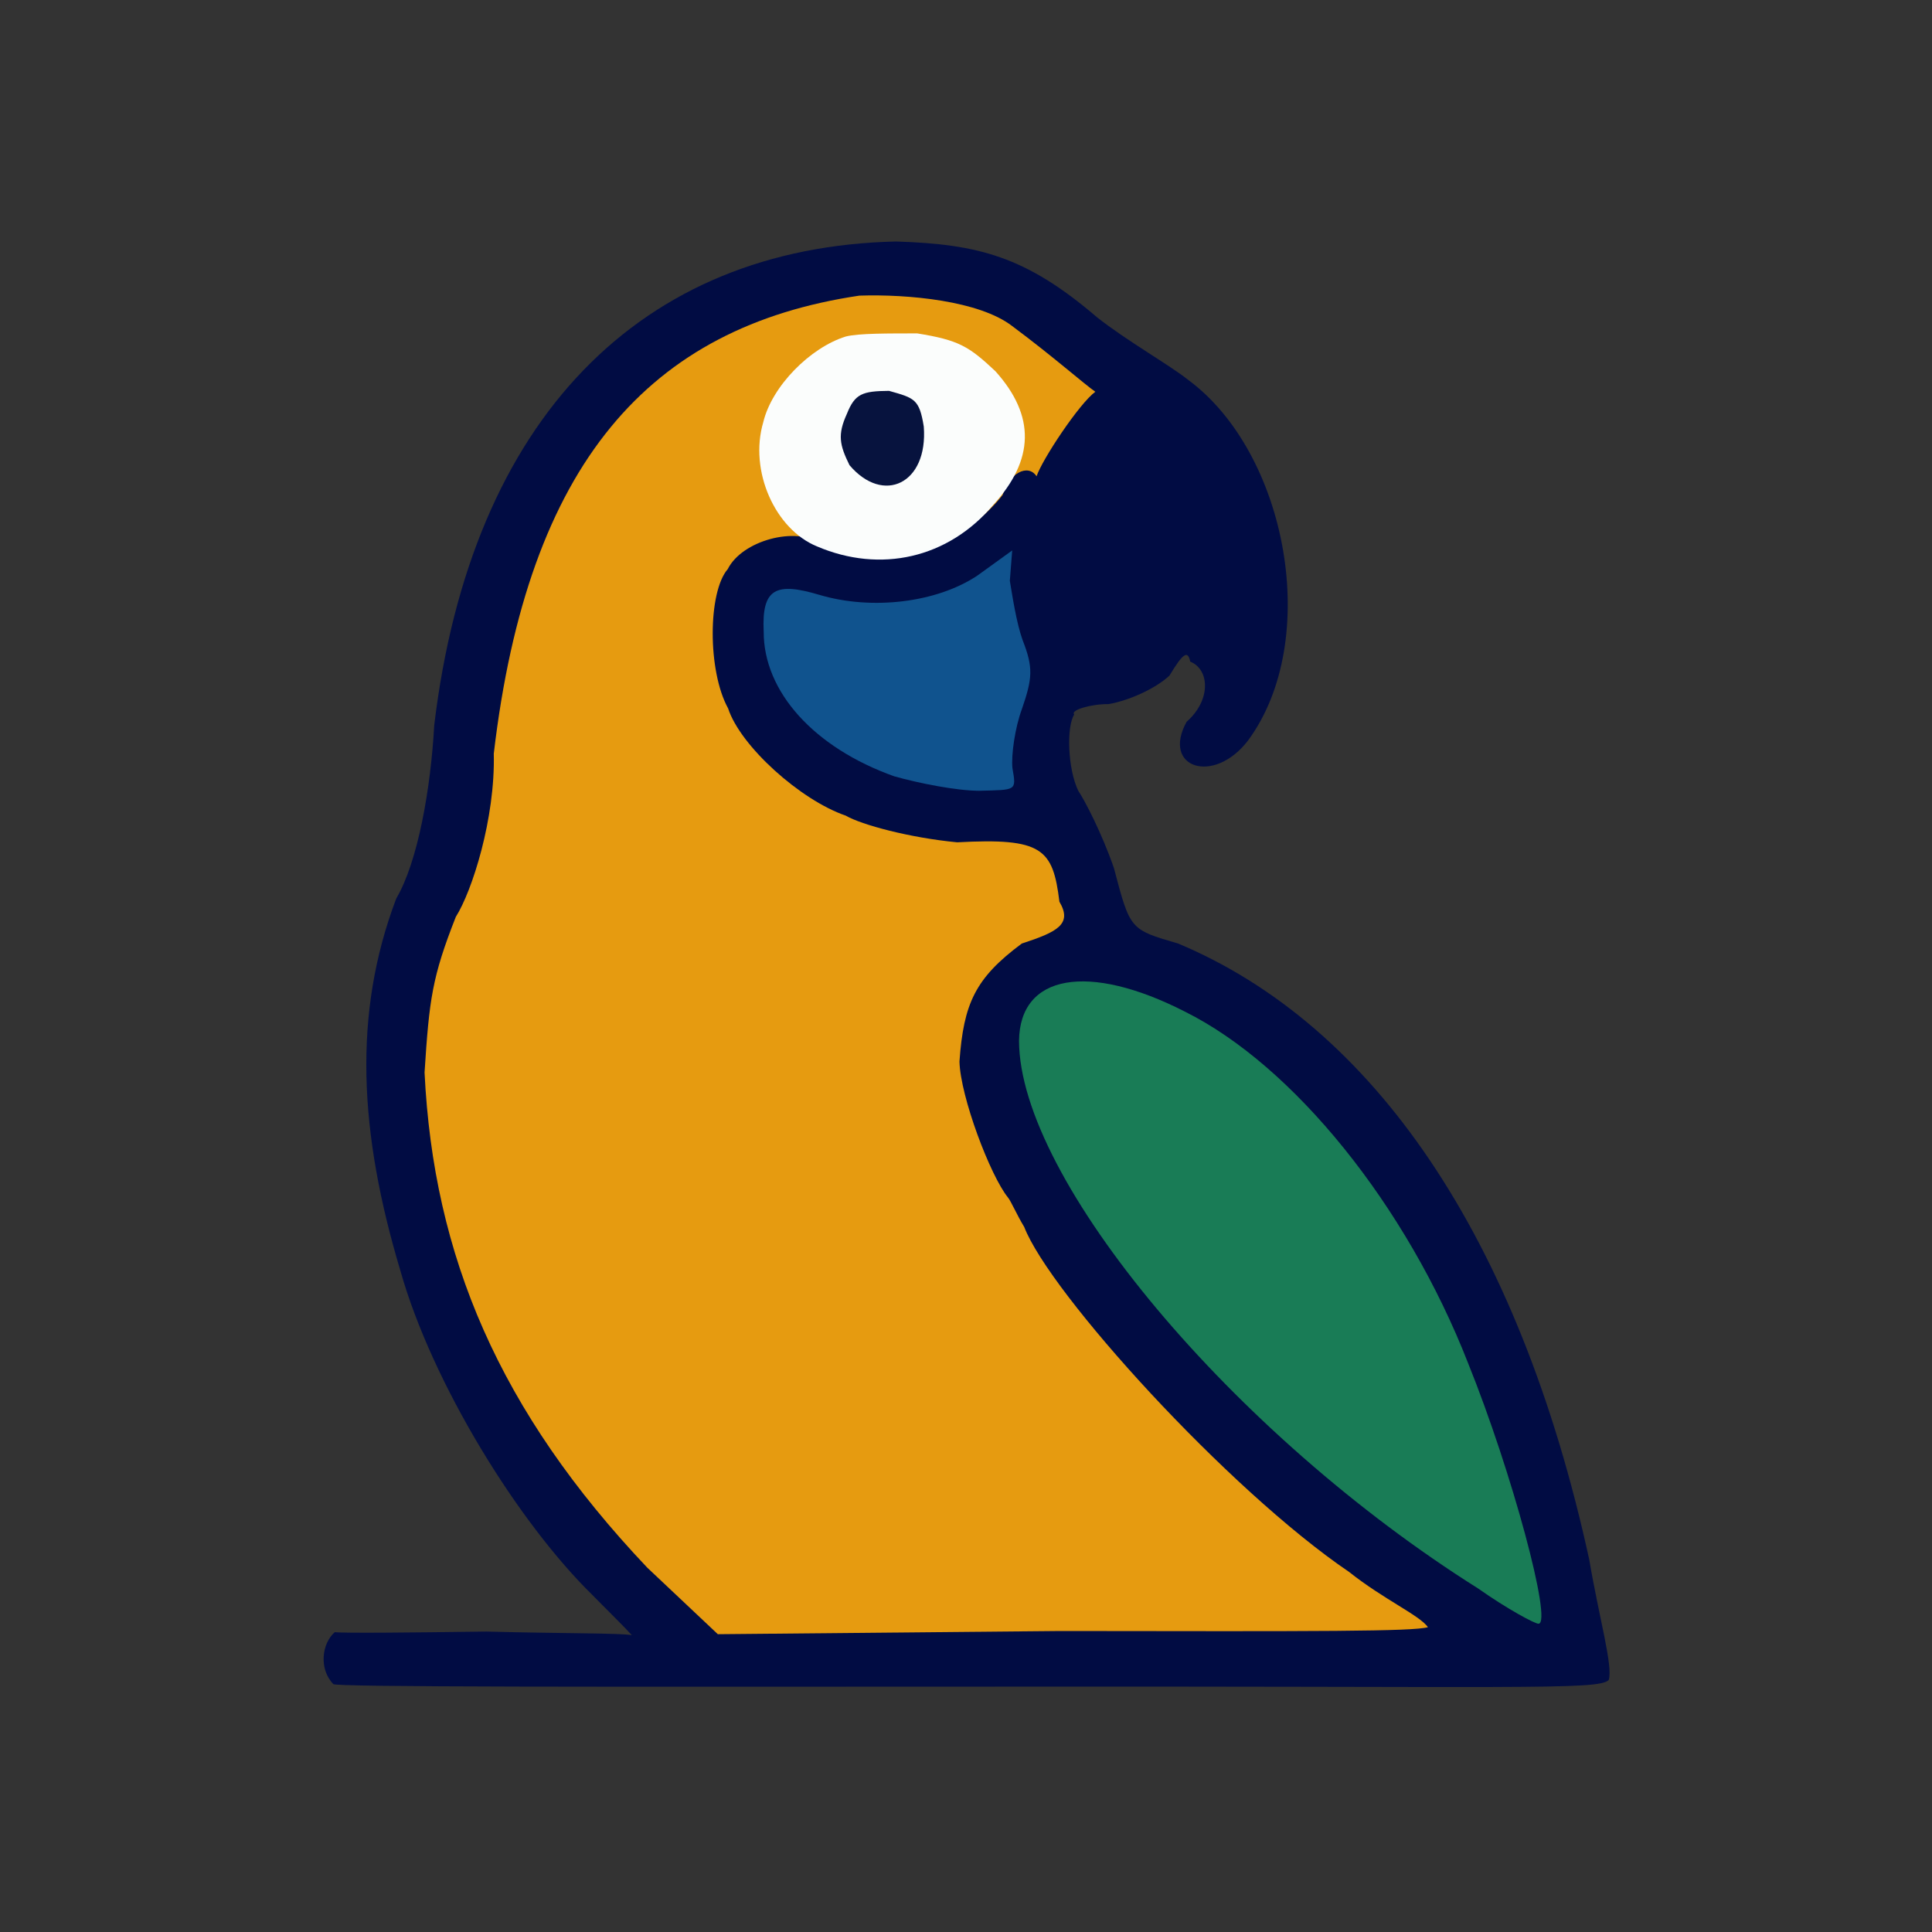 <?xml version="1.0" ?>
<svg xmlns="http://www.w3.org/2000/svg" version="1.1" width="224" height="224">
  <rect width="100%" height="100%" fill="#333333" stroke="none"/>
  <defs/>
  <g>
    <path d="M 38.639 195.248 C 36.962 193.519 37.291 190.558 38.817 189.233 C 39.725 189.365 47.684 189.285 56.388 189.166 C 65.134 189.398 72.205 189.335 73.258 189.589 C 72.426 188.657 70.578 186.858 68.774 185.02 C 60.002 176.45 50.098 160.319 46.433 147.369 C 41.62 131.313 40.883 117.531 45.94 104.18 C 48.467 99.889 49.946 91.368 50.344 84.096 C 54.619 48.375 74.408 28.664 103.885 28.0 C 113.382 28.305 118.914 29.698 127.163 36.763 C 130.634 39.514 135.66 42.357 137.728 44.018 C 149.262 52.502 153.284 74.242 144.682 85.88 C 140.702 91.05 134.643 89.019 137.579 83.683 C 140.431 81.185 140.264 77.625 137.996 76.708 C 137.722 75.347 137.153 75.729 135.588 78.333 C 133.876 79.922 130.755 81.257 128.533 81.634 C 126.571 81.608 124.039 82.325 124.55 82.842 C 123.641 84.209 123.776 89.126 125.024 91.7 C 125.726 92.72 127.727 96.539 129.146 100.628 C 131.039 107.792 130.98 107.76 136.583 109.39 C 159.145 118.839 176.076 143.273 184.268 180.861 C 185.393 187.529 187.038 193.186 186.518 194.784 C 185.285 196.0 176.431 195.473 111.951 195.553 C 71.591 195.566 38.253 195.623 38.639 195.248" stroke-width="1.0" fill="rgb(2, 13, 68)" opacity="0.995"/>
    <path d="M 103.701 90.015 C 94.367 86.691 88.523 80.19 88.544 73.228 C 88.301 68.22 89.954 67.462 95.001 68.97 C 101.116 70.783 108.597 69.871 113.304 66.744 L 117.356 63.819 L 117.083 67.34 C 117.363 69.012 117.839 72.206 118.57 74.233 C 119.823 77.421 119.706 78.666 118.469 82.245 C 117.691 84.355 117.224 87.532 117.385 89.066 C 117.846 91.729 117.86 91.573 113.494 91.684 C 110.881 91.67 106.607 90.826 103.701 90.015" stroke-width="1.0" fill="rgb(17, 84, 143)" opacity="0.989"/>
    <path d="M 171.38 184.172 C 142.964 166.304 118.19 136.733 118.148 120.677 C 118.232 112.954 126.184 111.578 137.361 117.28 C 149.958 123.534 163.068 139.743 170.225 158.076 C 175.282 170.61 180.015 188.181 178.385 188.258 C 178.004 188.294 174.764 186.561 171.38 184.172" stroke-width="1.0" fill="rgb(26, 125, 86)" opacity="0.99"/>
    <path d="M 75.047 181.759 C 57.863 163.623 50.256 145.604 49.224 124.345 C 49.769 115.812 50.108 113.268 52.849 106.301 C 54.729 103.332 57.434 94.905 57.25 87.379 C 61.204 53.687 75.273 37.897 99.634 34.276 C 105.336 34.087 113.542 34.883 117.335 37.789 C 122.176 41.395 125.71 44.537 126.994 45.42 C 125.12 46.802 120.846 53.25 120.182 55.221 C 119.169 53.692 116.956 54.91 116.247 57.378 C 114.811 59.296 111.832 61.835 109.589 62.672 C 105.125 65.3 98.617 65.418 95.096 63.017 C 92.301 61.016 86.055 62.64 84.376 65.984 C 82.076 68.629 82.015 77.785 84.419 82.132 C 85.837 86.501 92.791 92.761 98.051 94.564 C 99.899 95.636 105.478 97.134 110.973 97.659 C 120.852 97.126 122.076 98.393 122.83 104.546 C 124.38 107.167 122.548 108.061 118.467 109.397 C 113.069 113.409 111.727 116.338 111.242 123.071 C 111.342 127.118 114.799 136.295 116.876 138.854 C 117.212 139.256 117.934 140.929 118.75 142.256 C 121.706 149.925 142.353 172.702 156.418 182.255 C 160.438 185.45 164.574 187.267 165.561 188.66 C 163.777 189.161 153.117 189.146 122.941 189.101 L 83.227 189.472 L 75.047 181.759" stroke-width="0.0" fill="rgb(231, 156, 16)" opacity="0.996"/>
    <path d="M 94.729 63.352 C 89.891 61.383 86.823 54.623 88.495 48.947 C 89.502 44.754 93.957 40.285 98.064 39.016 C 99.565 38.628 103.117 38.663 106.343 38.654 C 111.166 39.431 112.345 40.156 115.413 43.043 C 120.089 48.248 119.907 53.322 115.183 58.514 C 109.932 64.761 102.063 66.488 94.729 63.352" stroke-width="1.0" fill="rgb(251, 254, 254)" opacity="0.992"/>
    <path d="M 98.492 53.932 C 97.332 51.574 97.092 50.392 98.192 47.977 C 99.119 45.652 99.982 45.342 103.077 45.317 C 106.025 46.15 106.59 46.259 107.105 49.456 C 107.616 56.099 102.403 58.543 98.492 53.932" stroke-width="1.0" fill="rgb(6, 18, 61)" opacity="0.989"/>
  </g>
</svg>
